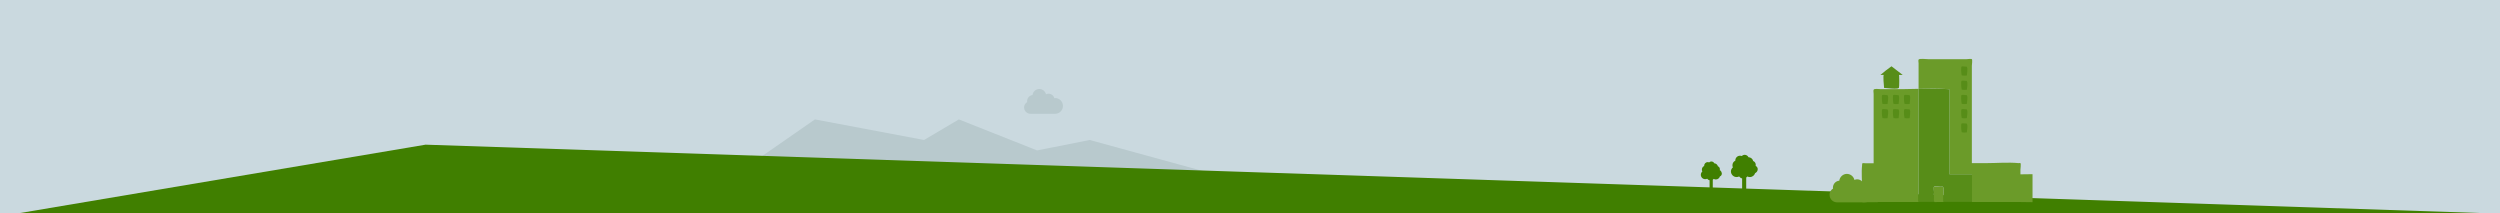 <svg xmlns="http://www.w3.org/2000/svg" xmlns:xlink="http://www.w3.org/1999/xlink" version="1.1" id="Layer_1" x="0" y="0" viewBox="0 0 1652 140.9" xml:space="preserve" enable-background="new 0 0 1652 140.9">
  <style type="text/css">
    
	.st0{fill:#CAD9DF;}
	.st1{fill:#B8C9CD;}
	.st2{fill:#407F00;}
	.st3{opacity:0.23;}
	.st4{fill:#435400;}
	.st5{fill:#6B9B29;}
	.st6{fill:#578D18;}

  </style>
  <rect class="st0" width="1652" height="140.9"/>
  <polygon class="st1" points="802.1 115 720.1 92.5 685.3 99.4 633.6 78.9 610.6 92.5 538.5 78.9 495.3 108.9 "/>
  <polygon class="st2" points="1642.8 140.9 281.2 95.6 12.4 140.9 "/>
  <path class="st1" d="M678.8 67.4c-0.1-0.2-0.1-0.4-0.1-0.5 0-2.1 1.6-3.9 3.6-4.1 0.2-2.2 2.2-4 4.5-4 2.1 0 3.9 1.5 4.4 3.5 0.5-0.2 1.1-0.4 1.6-0.4 1.9 0 3.5 1.3 3.9 3 0.2 0 0.4-0.1 0.5-0.1 2.9 0 5.2 2.3 5.2 5.2s-2.3 5.2-5.2 5.2H681c-2.4 0-4.3-1.9-4.3-4.3C676.7 69.5 677.6 68.2 678.8 67.4z"/>
  <path class="st2" d="M1160.1 109.6c0.1-0.2 0.1-0.4 0.1-0.7 0-1.2-0.7-2.1-1.7-2.5 -0.3-1.4-1.6-2.5-3.1-2.5 -0.4-0.9-1.4-1.6-2.5-1.6 -0.7 0-1.4 0.3-1.9 0.8 -0.4-0.1-0.7-0.2-1.2-0.2 -1.7 0-3.1 1.4-3.1 3.1 0 0.1 0 0.1 0 0.2 -1.2 0.5-1.9 1.7-1.9 3 0 0.6 0.1 1 0.3 1.4 -0.8 0.6-1.3 1.7-1.3 2.7 0 2 1.7 3.7 3.7 3.7 0.6 0 1.2-0.1 1.7-0.4 0.5 0.6 1.2 1.2 2 1.3v8.1h2.7v-8.7c0.3-0.2 0.6-0.4 0.7-0.7 0.5 0.3 1.1 0.4 1.7 0.4 1.7 0 3-1.1 3.5-2.6 0.9-0.4 1.7-1.4 1.7-2.5C1161.6 111 1161 110 1160.1 109.6z"/>
  <path class="st2" d="M1136.4 112.4c0.1-0.2 0.1-0.4 0.1-0.6 0-0.9-0.6-1.7-1.3-1.9 -0.3-1.1-1.2-1.9-2.4-2 -0.3-0.7-1.1-1.2-1.9-1.2 -0.6 0-1.1 0.2-1.5 0.6 -0.3-0.1-0.6-0.2-0.9-0.2 -1.3 0-2.4 1.1-2.4 2.4 0 0.1 0 0.1 0 0.2 -0.9 0.4-1.5 1.3-1.5 2.4 0 0.4 0.1 0.8 0.3 1.2 -0.6 0.6-1 1.3-1 2.2 0 1.6 1.3 2.9 2.9 2.9 0.4 0 0.9-0.1 1.3-0.3 0.4 0.5 0.9 0.9 1.6 1v6.4h2.1v-6.7c0.2-0.1 0.4-0.4 0.6-0.6 0.4 0.2 0.9 0.4 1.4 0.4 1.3 0 2.4-0.9 2.7-2 0.8-0.3 1.3-1.1 1.3-1.9C1137.6 113.5 1137.2 112.8 1136.4 112.4z"/>
  <g class="st3">
    <path class="st4" d="M1240.5 133.4c-0.8 0-1.6 0-2.4 0C1238.5 133.6 1239.8 133.5 1240.5 133.4z"/>
  </g>
  <path class="st5" d="M1267.8 133.2v-25.4 -5.3V58.7c-3.5 0.1-6.9 0.2-10.2 0.2 -5 0-10.1 0-15.1 0 -1.1 0-3.9-0.5-4.4 0.4 -0.3 0.5 0 2.1 0 2.7 0 1.6 0 3.3 0 5 0 4.9 0 9.7 0 14.6 0 6.8 0 13.6 0 20.4 0 1.9 0 3.9 0 5.9 -1.7 0-3.4 0-5.1 0 -0.5 0-1.8-0.2-2.2 0 -0.5 0.3-0.2 0.2-0.3 1 -0.6 5.3 0 11 0 16.3 0 1.3-0.7 7.7 0.2 8.4 0.3 0.2 1.7 0 2 0 1.3 0 2.7 0 4 0 0.5 0 1 0 1.5 0 0.8 0 1.6 0 2.4 0 0.2-0.1 0.4-0.1 0.5-0.1 0.7 0 12.3 0 27.2 0C1268 133.4 1267.9 133.3 1267.8 133.2z"/>
  <path class="st6" d="M1262 63.2c-0.4-0.6 0.1-0.3-1.1-0.4 -0.3-0.1-2.3-0.2-2.5 0 -0.5 0.5-0.2 4.5 0 5.2 0.3 1.1-0.2 0.5 0.8 0.7 0.8 0.2 1.9 0 2.7 0C1262 67.4 1262.6 64.3 1262 63.2z"/>
  <path class="st6" d="M1262 72.6c-0.4-0.6 0.1-0.3-1.1-0.4 -0.3-0.1-2.3-0.2-2.5 0 -0.5 0.5-0.2 4.5 0 5.2 0.3 1.1-0.2 0.5 0.8 0.7 0.8 0.2 1.9 0 2.7 0C1262 76.8 1262.6 73.6 1262 72.6z"/>
  <path class="st6" d="M1254.7 63.2c-0.4-0.6 0.1-0.3-1.1-0.4 -0.3-0.1-2.3-0.2-2.5 0 -0.5 0.5-0.2 4.5 0 5.2 0.3 1.1-0.2 0.5 0.8 0.7 0.8 0.2 1.9 0 2.7 0C1254.7 67.4 1255.3 64.3 1254.7 63.2z"/>
  <path class="st6" d="M1254.7 72.6c-0.4-0.6 0.1-0.3-1.1-0.4 -0.3-0.1-2.3-0.2-2.5 0 -0.5 0.5-0.2 4.5 0 5.2 0.3 1.1-0.2 0.5 0.8 0.7 0.8 0.2 1.9 0 2.7 0C1254.7 76.8 1255.3 73.6 1254.7 72.6z"/>
  <path class="st6" d="M1247.4 63.2c-0.4-0.6 0.1-0.3-1.1-0.4 -0.3-0.1-2.3-0.2-2.5 0 -0.5 0.5-0.2 4.5 0 5.2 0.3 1.1-0.2 0.5 0.8 0.7 0.8 0.2 1.9 0 2.7 0C1247.4 67.4 1248.1 64.3 1247.4 63.2z"/>
  <path class="st6" d="M1247.4 72.6c-0.4-0.6 0.1-0.3-1.1-0.4 -0.3-0.1-2.3-0.2-2.5 0 -0.5 0.5-0.2 4.5 0 5.2 0.3 1.1-0.2 0.5 0.8 0.7 0.8 0.2 1.9 0 2.7 0C1247.4 76.8 1248.1 73.6 1247.4 72.6z"/>
  <path class="st5" d="M1335.1 115.2c0-1 0-2 0-3 0-0.6 0.5-4 0-4.4 -0.2-0.2-0.8 0-1.1 0 -7.1-0.7-14.6 0-21.7 0 -3.1 0-6.2 0-9.3 0 0-1.5 0-3.1 0-4.6 0-10.4 0-20.8 0-31.2 0-9.5 0-19 0-28.5 0-0.6 0.5-3.9 0-4.4 -0.4-0.4-2.9 0-3.4 0 -2.5 0-5 0-7.5 0 -6 0-12 0-18 0 -1.2 0-5.8-0.6-6.3 0.3 -0.3 0.5 0 1.9 0 2.4 0 1.4 0 2.8 0 4.2 0 4.5 0 8 0 12.6v0.1c6.4-0.2 12.9-0.3 19.3 0.2 1.6 0.1 1.1 0.6 1.1 2.3 0 3.6 0 7.3 0 10.9 0 10.8 0 22.4 0 30.9 0 1.8 0 3.5 0 4.9 0 4.4 0 7.2 0 7.4h14.9c0 5.7 0 11.4 0 17 0 0.4 0 0.8 0 1.2 17 0 30.9 0 31.7 0h0.3l8 0.1v-18.5L1335.1 115.2 1335.1 115.2z"/>
  <path class="st6" d="M1299.8 44.4c-0.4-0.6 0.1-0.3-1.1-0.4 -0.3-0.1-2.3-0.2-2.5 0 -0.5 0.5-0.2 4.5 0 5.2 0.3 1.1-0.2 0.5 0.8 0.7 0.8 0.2 1.9 0 2.7 0C1299.8 48.6 1300.4 45.5 1299.8 44.4z"/>
  <path class="st6" d="M1299.8 53.8c-0.4-0.6 0.1-0.3-1.1-0.4 -0.3-0.1-2.3-0.2-2.5 0 -0.5 0.5-0.2 4.5 0 5.2 0.3 1.1-0.2 0.5 0.8 0.7 0.8 0.2 1.9 0 2.7 0C1299.8 58.1 1300.4 54.8 1299.8 53.8z"/>
  <path class="st6" d="M1299.8 63.2c-0.4-0.6 0.1-0.3-1.1-0.4 -0.3-0.1-2.3-0.2-2.5 0 -0.5 0.5-0.2 4.5 0 5.2 0.3 1.1-0.2 0.5 0.8 0.7 0.8 0.2 1.9 0 2.7 0C1299.8 67.4 1300.4 64.3 1299.8 63.2z"/>
  <path class="st6" d="M1299.8 72.6c-0.4-0.6 0.1-0.3-1.1-0.4 -0.3-0.1-2.3-0.2-2.5 0 -0.5 0.5-0.2 4.5 0 5.2 0.3 1.1-0.2 0.5 0.8 0.7 0.8 0.2 1.9 0 2.7 0C1299.8 76.8 1300.4 73.6 1299.8 72.6z"/>
  <path class="st6" d="M1299.8 82c-0.4-0.6 0.1-0.3-1.1-0.4 -0.3-0.1-2.3-0.2-2.5 0 -0.5 0.5-0.2 4.5 0 5.2 0.3 1.1-0.2 0.5 0.8 0.7 0.8 0.2 1.9 0 2.7 0C1299.8 86.2 1300.4 83 1299.8 82z"/>
  <path class="st6" d="M1288.2 115.2c0-0.2 0-2.9 0-7.4 0-8.4 0-22.6 0-35.7 0-3.6 0-7.3 0-10.9 0-1.7 0.5-2.2-1.1-2.3 -6.4-0.4-12.8-0.3-19.3-0.2v49.1 25.4c0.1 0.1 0.2 0.2 0.3 0.2 2 0 4.2 0 6.4 0 9.3 0 19.4 0 28.6 0 0-0.4 0-0.8 0-1.2 0-5.7 0-11.4 0-17H1288.2L1288.2 115.2zM1284.2 129.2c0 1.3 0 2.6 0 3.9 -1.4 0-2.8 0-4.3 0 -1.6 0-1.6 0.4-1.9-0.7 -0.5-1.5 0-3.8 0-5.4 0-0.6-0.4-3.3 0-3.6 0.5-0.5 3.6 0 4.3 0 1.5 0 1.6-0.4 1.9 0.7C1284.5 125.5 1284.2 127.6 1284.2 129.2z"/>
  <path class="st6" d="M1245 58.1c1.6 0 8.7 1.1 9.8 0 0.3-0.4 0.3-8.7 0-9.1 -0.6-0.6-9.6-0.2-9.8 0C1244 50.1 1245 56.4 1245 58.1z"/>
  <path class="st6" d="M1249.9 43.8c2.5 1.9 4.9 3.7 7.4 5.7 -4.9 0-9.8 0-14.7 0C1245 47.4 1247.4 45.6 1249.9 43.8z"/>
  <path class="st5" d="M1211.3 124.6c-0.1-0.2-0.1-0.4-0.1-0.6 0-2.4 1.8-4.4 4.2-4.6 0.3-2.5 2.5-4.5 5-4.5 2.4 0 4.5 1.7 5 4 0.6-0.3 1.2-0.4 1.8-0.4 2.2 0 3.9 1.5 4.5 3.5 0.2-0.1 0.4-0.1 0.6-0.1 3.3 0 5.9 2.6 5.9 5.9s-2.6 5.9-5.9 5.9h-18.4c-2.7 0-4.9-2.2-4.9-4.9C1208.9 127 1209.9 125.4 1211.3 124.6z"/>
  <path class="st5" d="M1284.2 129.2c0 1.3 0 2.9 0 4.3 -1.4 0-2.8 0-4.3 0 -1.6 0-1.6 0.4-1.9-0.7 -0.5-1.5 0-4.2 0-5.7 0-0.6-0.4-3.3 0-3.6 0.5-0.5 3.6 0 4.3 0 1.5 0 1.6-0.4 1.9 0.7C1284.5 125.5 1284.2 127.6 1284.2 129.2z"/>
</svg>

